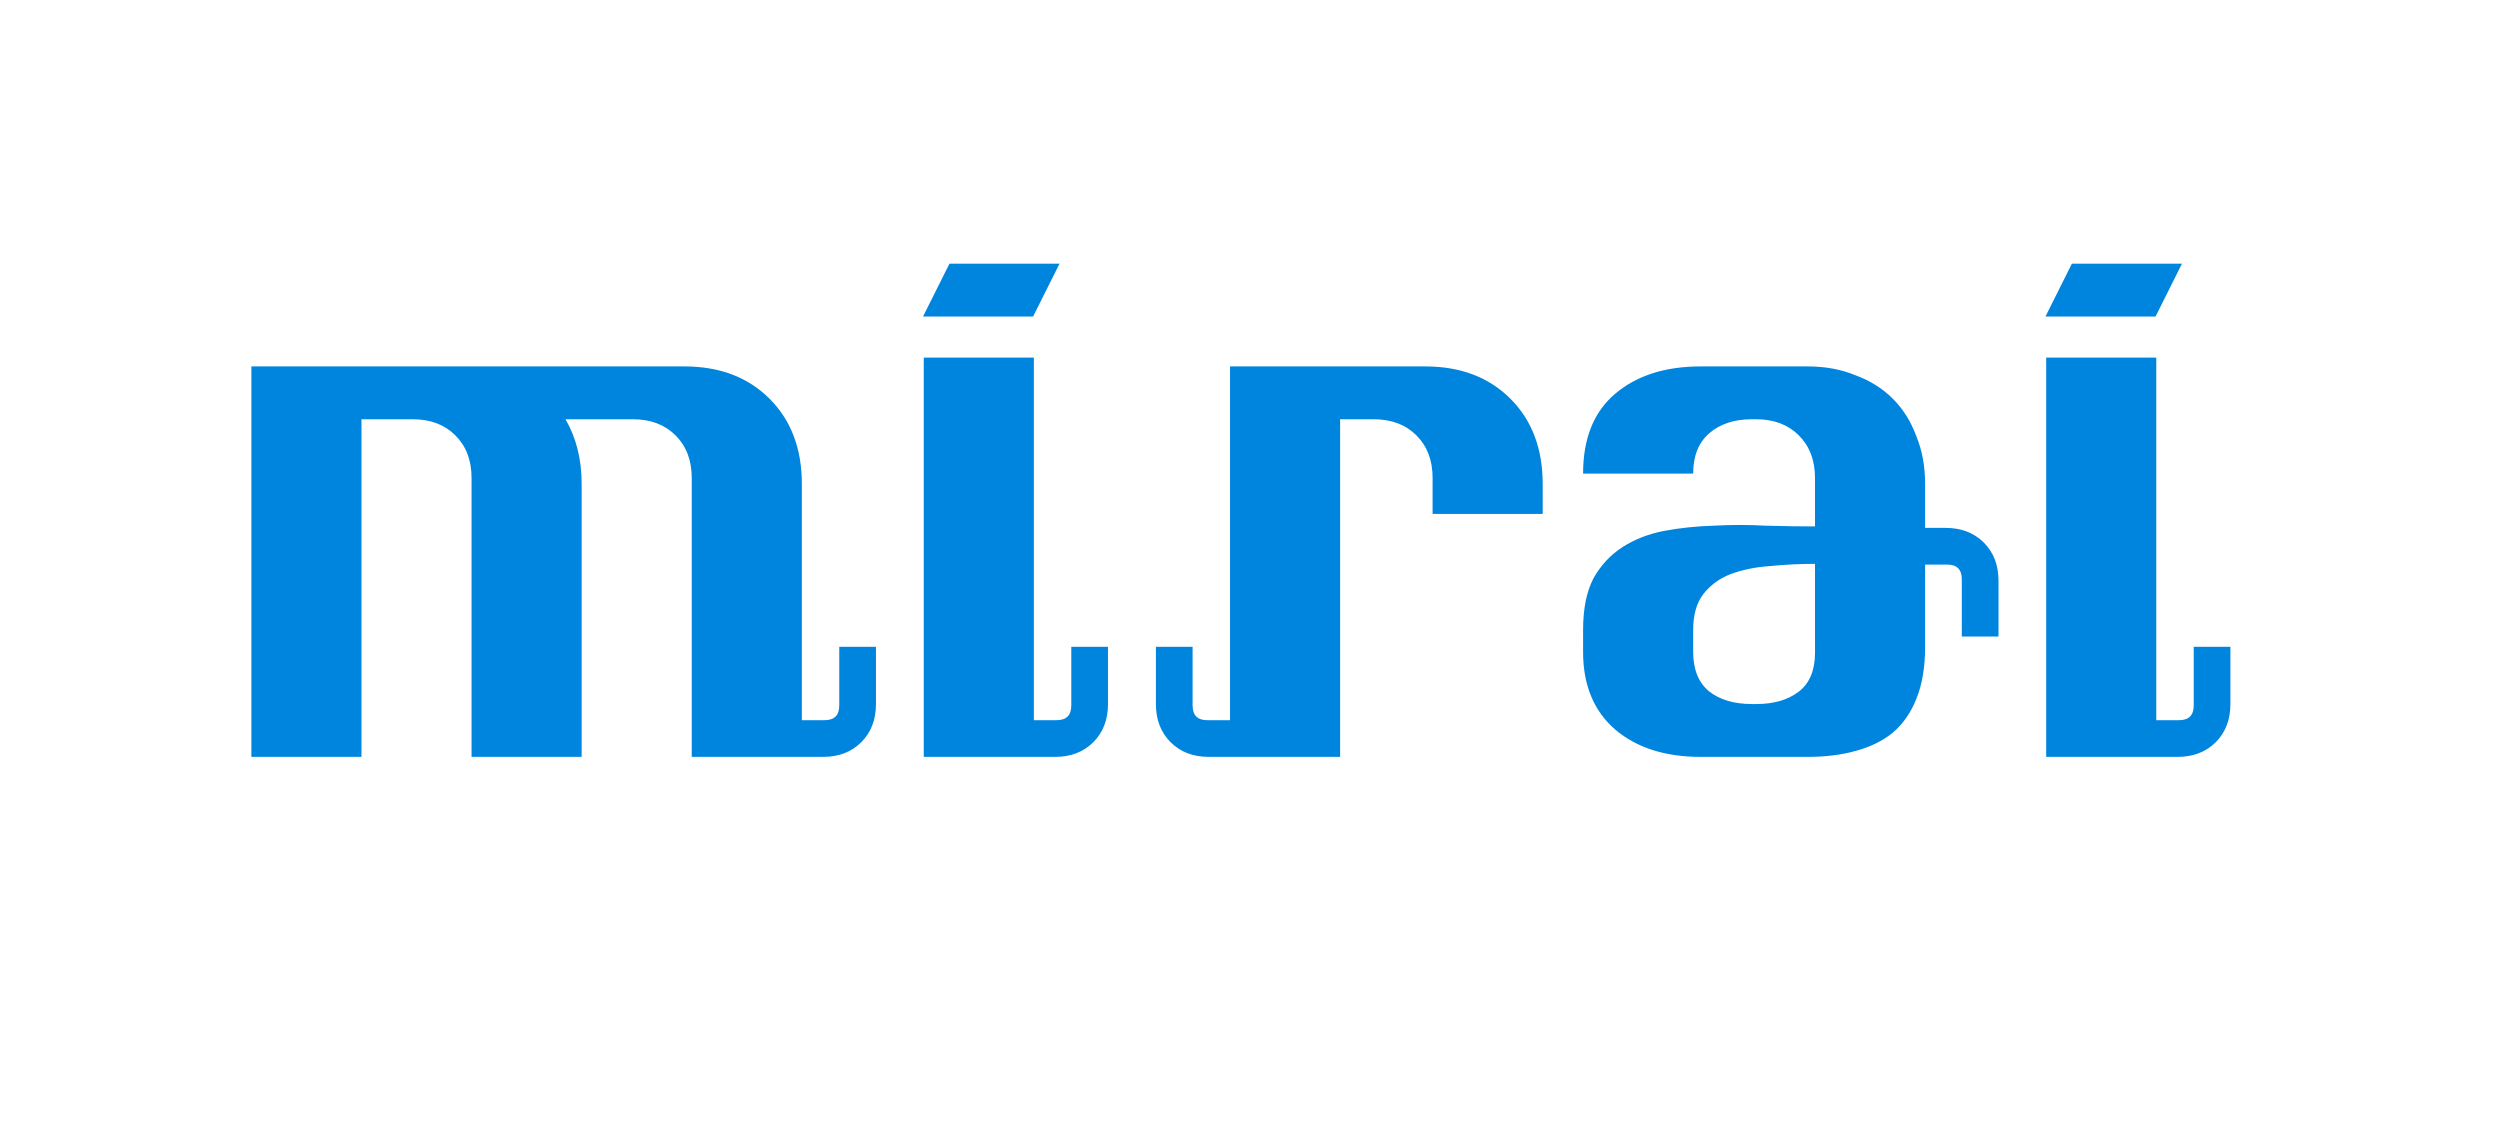 <svg width="218" height="99" viewBox="0 0 218 99" fill="none" xmlns="http://www.w3.org/2000/svg">
<rect width="218" height="99" fill="white"/>
<path d="M60.32 41.68C60.32 40.144 59.851 38.907 58.912 37.968C57.973 37.029 56.736 36.56 55.2 36.56H49.312C50.251 38.181 50.72 40.059 50.72 42.192V66H41.12V41.68C41.12 40.144 40.651 38.907 39.712 37.968C38.773 37.029 37.536 36.56 36 36.56H31.52V66H21.92V31.952H59.68C62.752 31.952 65.227 32.891 67.104 34.768C68.981 36.645 69.92 39.12 69.92 42.192V62.8H71.904C72.757 62.8 73.184 62.373 73.184 61.52V56.4H76.384V61.392C76.384 62.757 75.957 63.867 75.104 64.72C74.251 65.573 73.141 66 71.776 66H60.32V41.68ZM82.793 22.992H92.392L90.088 27.6H80.489L82.793 22.992ZM80.552 31.184H90.153V62.8H92.136C92.99 62.8 93.416 62.373 93.416 61.52V56.4H96.617V61.392C96.617 62.757 96.19 63.867 95.337 64.72C94.483 65.573 93.374 66 92.008 66H80.552V31.184ZM107.259 31.952H116.859V66H105.403C104.038 66 102.928 65.573 102.075 64.72C101.222 63.867 100.795 62.757 100.795 61.392V56.4H103.995V61.52C103.995 62.373 104.422 62.8 105.275 62.8H107.259V31.952ZM124.923 41.68C124.923 40.144 124.454 38.907 123.515 37.968C122.576 37.029 121.339 36.56 119.803 36.56H116.859V31.952H124.283C127.355 31.952 129.83 32.891 131.707 34.768C133.584 36.645 134.523 39.12 134.523 42.192V44.816H124.923V41.68ZM158.269 41.68C158.269 40.144 157.8 38.907 156.861 37.968C155.922 37.029 154.685 36.56 153.149 36.56H152.765C151.229 36.56 149.992 36.965 149.053 37.776C148.114 38.587 147.645 39.76 147.645 41.296H138.045C138.045 38.224 138.984 35.899 140.861 34.32C142.738 32.741 145.213 31.952 148.285 31.952H157.629C159.165 31.952 160.552 32.208 161.789 32.72C163.069 33.189 164.157 33.872 165.053 34.768C165.949 35.664 166.632 36.752 167.101 38.032C167.613 39.269 167.869 40.656 167.869 42.192V46.032H169.661C171.026 46.032 172.136 46.459 172.989 47.312C173.842 48.165 174.269 49.275 174.269 50.64V55.504H171.069V50.512C171.069 49.659 170.642 49.232 169.789 49.232H167.869V56.4C167.869 58.192 167.613 59.707 167.101 60.944C166.632 62.139 165.949 63.12 165.053 63.888C164.157 64.613 163.069 65.147 161.789 65.488C160.552 65.829 159.165 66 157.629 66H148.285C145.213 66 142.738 65.211 140.861 63.632C138.984 62.011 138.045 59.749 138.045 56.848V54.928C138.045 53.093 138.344 51.6 138.941 50.448C139.581 49.296 140.434 48.379 141.501 47.696C142.568 47.013 143.784 46.544 145.149 46.288C146.514 46.032 147.944 45.883 149.437 45.84C150.93 45.755 152.445 45.755 153.981 45.84C155.517 45.883 156.946 45.904 158.269 45.904V41.68ZM147.645 54.928V56.848C147.645 58.384 148.114 59.536 149.053 60.304C149.992 61.029 151.229 61.392 152.765 61.392H153.149C154.685 61.392 155.922 61.029 156.861 60.304C157.8 59.579 158.269 58.448 158.269 56.912V49.168C156.946 49.168 155.645 49.232 154.365 49.36C153.085 49.445 151.933 49.68 150.909 50.064C149.928 50.448 149.138 51.024 148.541 51.792C147.944 52.56 147.645 53.605 147.645 54.928ZM180.668 22.992H190.268L187.964 27.6H178.364L180.668 22.992ZM178.428 31.184H188.028V62.8H190.012C190.865 62.8 191.292 62.373 191.292 61.52V56.4H194.492V61.392C194.492 62.757 194.065 63.867 193.212 64.72C192.358 65.573 191.249 66 189.884 66H178.428V31.184Z" fill="#0085DF"/>
</svg>
